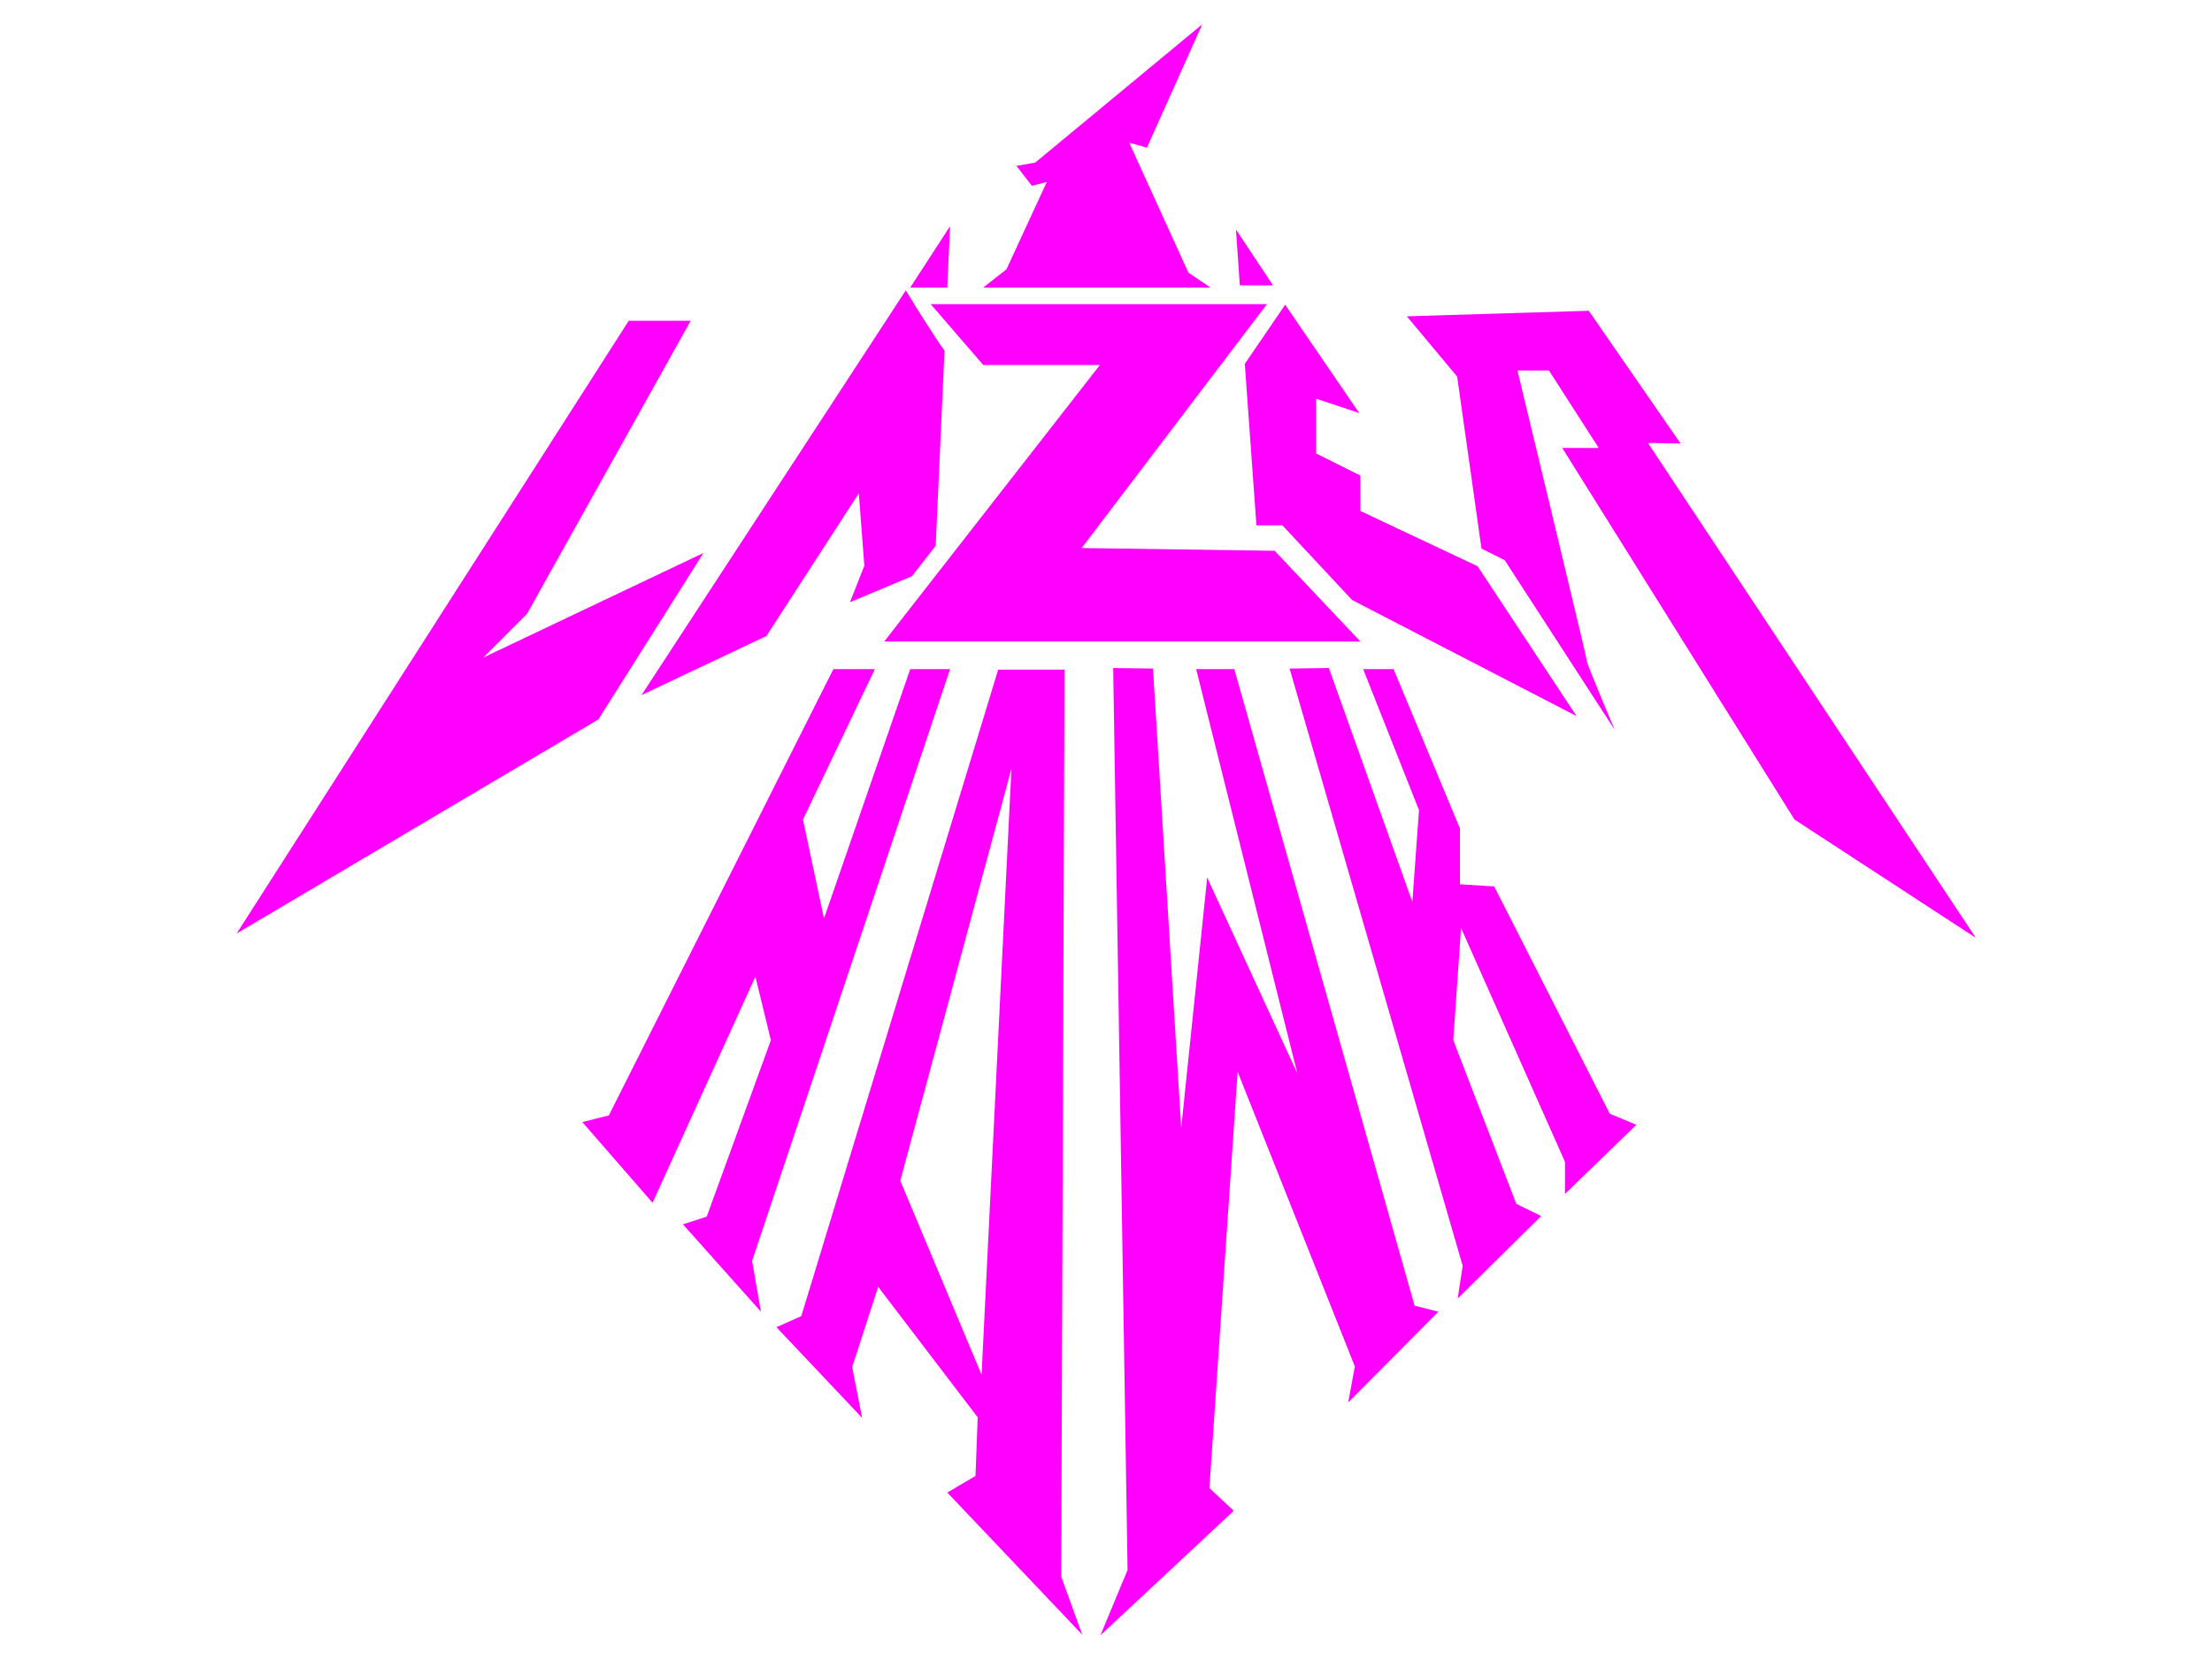 <?xml version="1.0" encoding="utf-8"?>
<!-- Generator: Adobe Illustrator 19.1.0, SVG Export Plug-In . SVG Version: 6.00 Build 0)  -->
<svg version="1.1" xmlns="http://www.w3.org/2000/svg" xmlns:xlink="http://www.w3.org/1999/xlink" x="0px" y="0px"
	 viewBox="0 0 400 300" style="enable-background:new 0 0 400 300;" xml:space="preserve">
<style type="text/css">
	.st0{fill:url(#SVGID_1_);}
	.st1{fill:url(#SVGID_2_);}
	.st2{fill:url(#SVGID_3_);}
	.st3{fill:url(#SVGID_4_);}
	.st4{fill:url(#SVGID_5_);}
	.st5{fill:url(#SVGID_6_);}
	.st6{fill:url(#SVGID_7_);}
	.st7{fill:#FF00FF;}
	.st8{fill:#FF00FF;stroke:#FF00FF;stroke-miterlimit:10;}
	.st9{display:none;}
</style>
<g id="Layer_1">
</g>
<g id="MN84">
	<g id="LAZERHAWK">
		<path class="st7" d="M163.8,52.5c1.6,2.7,5.5,8.9,7,10.9l-1.6,35.3l-4.3,5.5l-11.2,4.7l2.6-6.6l-1-13.1L138.6,115L116,125.7
			L163.8,52.5z"/>
		<polygon class="st7" points="171.8,40.9 171.3,52 164.6,52 		"/>
		<polygon class="st7" points="230.2,51.6 224.2,51.6 223.5,41.5 		"/>
		<polygon class="st7" points="285.1,129.5 244.5,108.5 231.9,95 227.2,95 225.1,65.8 232.4,55.1 245.8,74.7 238,72.1 238,82 
			246,86 246,92.4 267.2,102.4 		"/>
		<polygon class="st7" points="183.8,30 186.6,33.6 189.3,32.9 182,48.7 177.8,52 218.9,52 214.9,49.3 204.2,25.8 207.4,26.7 
			217.4,4.4 187.2,29.4 		"/>
		<polygon class="st7" points="150.7,121 110.1,201.7 105.3,202.9 118,217.5 136.6,176.6 139.4,188.1 127.8,220 123.5,221.4 
			137.6,237.2 136,228 171.8,121 164.6,121 149,166.1 145.2,148.2 158.2,121 		"/>
		<path class="st7" d="M171.3,269.9l24.4,25.7l-3.8-10.5l0.6-164h-12l-35.6,116.9l-4.5,2l15.5,16.4l-1.8-9.2l4.7-14.5l18,23.6
			l-0.4,10.6L171.3,269.9z M162.8,213.5l20.1-74.5l-5.4,109.6L162.8,213.5z"/>
		<polygon class="st7" points="201.3,120.8 203.9,283.9 199,295.7 223.1,273.2 218.7,269.1 223.8,193.8 245,247.1 243.8,253.6 
			260.1,237.2 255.8,236.1 223.2,121 216.3,121 234.6,194.1 218.3,158.7 213.6,204 208.5,120.9 		"/>
		<polygon class="st7" points="233.2,120.9 264.5,228.9 263.6,234.8 278.7,219.9 274.2,217.7 262.8,188.1 264.2,167.8 283,210.1 
			283,215.9 295.9,203.4 291.1,201.4 270.2,160.3 264,159.9 264,149.8 252,121 246.5,121 256.6,146.5 255.4,163.1 240.3,120.8 		"/>
		<polygon class="st7" points="113.7,58 42.8,168.8 108.2,130.1 127.2,100 87.4,118.9 95.3,111 124.9,58 		"/>
		<path class="st7" d="M254.4,57.2l9.1,10.9l4.4,31.1l4.2,2.1L292,132c0,0-5-11.8-5-12.3S274.4,67,274.4,67h5.7l9,14h-6.6l42,67.2
			l32.8,21.4L298,80.1l5.9,0.1l-16.6-24L254.4,57.2z"/>
		<polygon class="st7" points="168.3,55 177.8,66 198.9,66 159.9,116 246,116 230.5,99.6 195.6,99.1 229.1,55 		"/>
	</g>
</g>
<g id="Guides" class="st9">
</g>
</svg>

